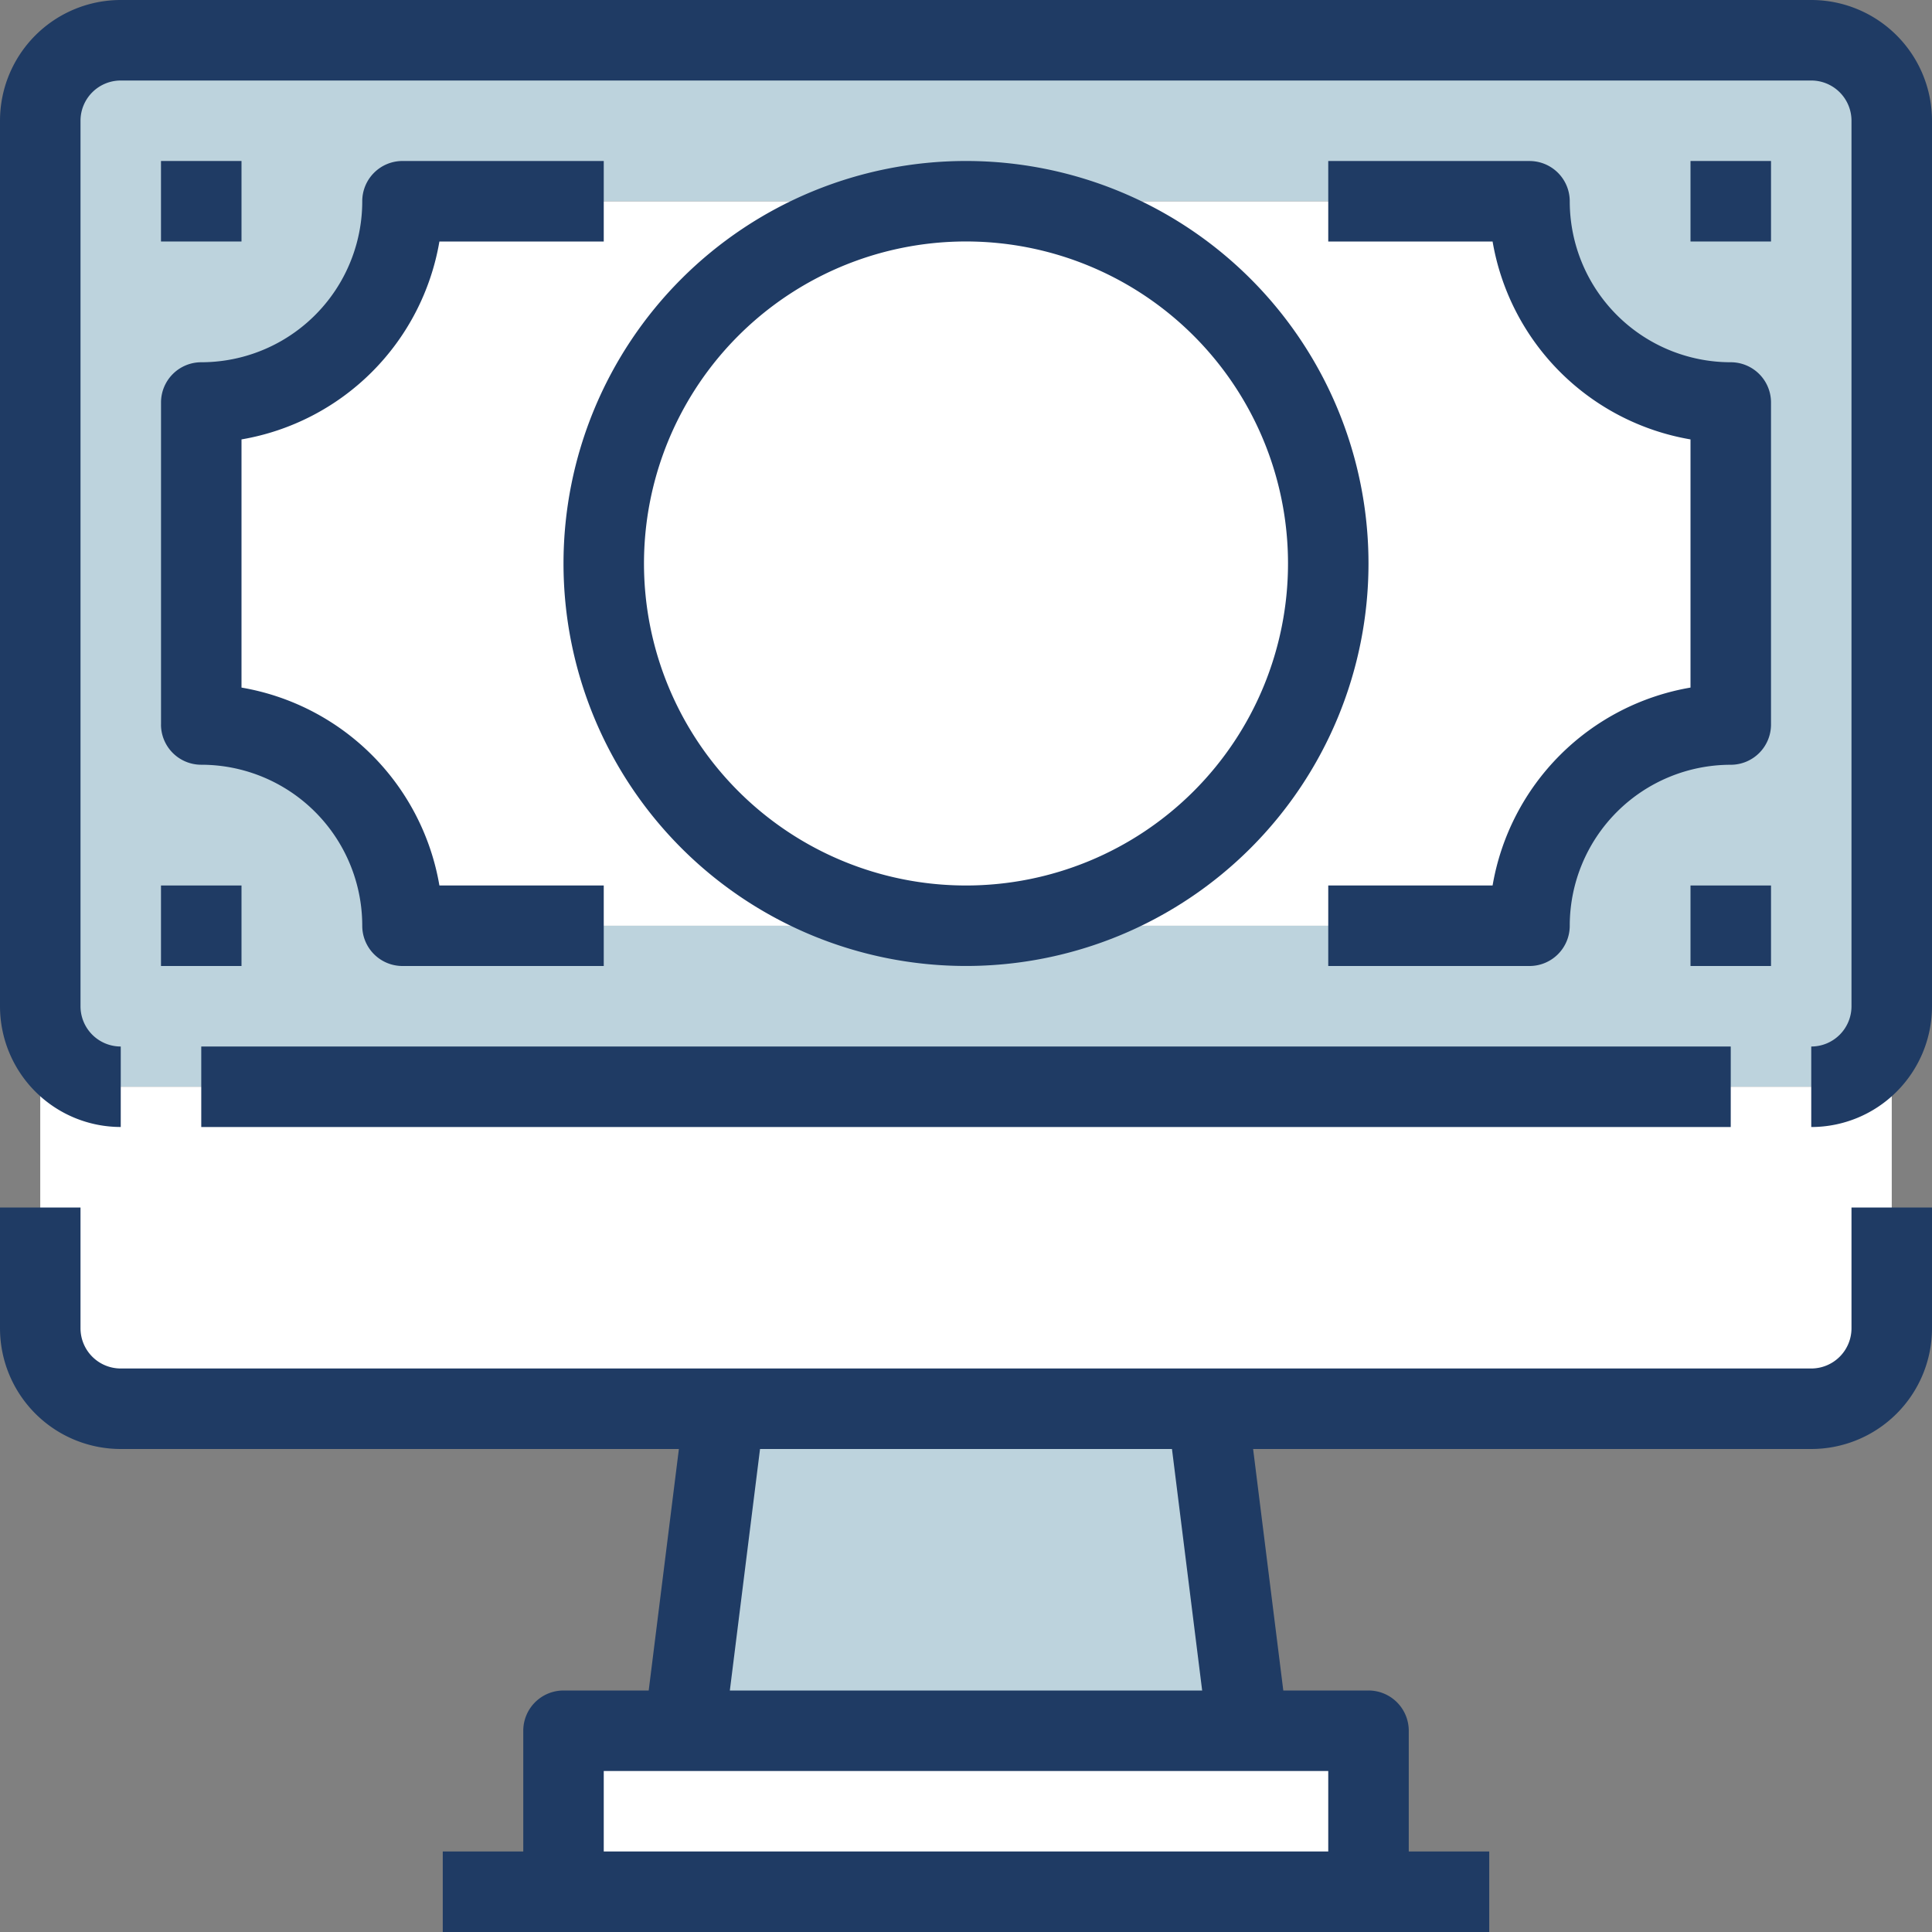 <svg xmlns="http://www.w3.org/2000/svg" width="64" height="64" viewBox="0 0 64 64">
    <rect x="0" y="0" width="64" height="64" fill="#808080" stroke="none"/>
    <defs>
        <clipPath id="clip-path">
            <path id="Rectangle_254" fill="#fff" stroke="#707070" d="M0 0H64V64H0z" data-name="Rectangle 254"
                  transform="translate(1631 176)"/>
        </clipPath>
        <style>
            .cls-3{fill:#fff}.cls-4{fill:#bdd3dd}.cls-5{fill:#1f3b64}
        </style>
    </defs>
    <g id="Mask_Group_38" clip-path="url(#clip-path)" data-name="Mask Group 38" transform="translate(-1631 -176)">
        <g id="commerce-and-shopping_1_" data-name="commerce-and-shopping (1)" transform="translate(1631 176)">
            <g id="Group_520" data-name="Group 520">
                <circle id="Ellipse_73" cx="12" cy="12" r="12" class="cls-3" data-name="Ellipse 73"
                        transform="translate(20 6.667)"/>
                <path id="Path_495"
                      d="M57.333 13.333V24a6.667 6.667 0 0 0-6.667 6.667H32a12 12 0 0 0 0-24h18.667a6.667 6.667 0 0 0 6.666 6.666z"
                      class="cls-3" data-name="Path 495"/>
                <path id="Path_496"
                      d="M20 6.667h12a12 12 0 0 0 0 24H13.333A6.667 6.667 0 0 0 6.667 24V13.333a6.667 6.667 0 0 0 6.667-6.667H20z"
                      class="cls-3" data-name="Path 496"/>
            </g>
            <path id="Path_497"
                  d="M1.333 33.333V4A2.675 2.675 0 0 1 4 1.333h56A2.675 2.675 0 0 1 62.667 4v29.333A2.675 2.675 0 0 1 60 36H4a2.675 2.675 0 0 1-2.667-2.667zm56-9.333V13.333a6.667 6.667 0 0 1-6.667-6.667H13.333a6.667 6.667 0 0 1-6.667 6.667V24a6.667 6.667 0 0 1 6.667 6.667h37.334A6.666 6.666 0 0 1 57.333 24z"
                  class="cls-4" data-name="Path 497"/>
            <g id="Group_521" data-name="Group 521">
                <path id="Path_498" d="M62.667 36v8A2.675 2.675 0 0 1 60 46.667H4A2.675 2.675 0 0 1 1.333 44v-8z"
                      class="cls-3" data-name="Path 498"/>
                <path id="Path_499"
                      d="M45.333 57.333v4A1.333 1.333 0 0 1 44 62.667H20a1.333 1.333 0 0 1-1.333-1.333v-4z"
                      class="cls-3" data-name="Path 499"/>
            </g>
            <path id="Path_500" d="M40 46.667l1.333 10.667H22.667L24 46.667z" class="cls-4" data-name="Path 500"/>
            <g id="Group_522" data-name="Group 522">
                <path id="Path_501"
                      d="M61.333 44A1.333 1.333 0 0 1 60 45.333H4A1.333 1.333 0 0 1 2.667 44v-4H0v4a4 4 0 0 0 4 4h18.489l-1 8h-2.822a1.333 1.333 0 0 0-1.333 1.333v4h-2.667V64h34.666v-2.667h-2.666v-4A1.333 1.333 0 0 0 45.333 56h-2.822l-1-8H60a4 4 0 0 0 4-4v-4h-2.667zM44 61.333H20v-2.666h24zM39.823 56H24.177l1-8h13.646z"
                      class="cls-5" data-name="Path 501"/>
                <path id="Path_502"
                      d="M60 0H4a4 4 0 0 0-4 4v29.333a4 4 0 0 0 4 4v-2.666a1.333 1.333 0 0 1-1.333-1.333V4A1.333 1.333 0 0 1 4 2.667h56A1.333 1.333 0 0 1 61.333 4v29.333A1.333 1.333 0 0 1 60 34.667v2.667a4 4 0 0 0 4-4V4a4 4 0 0 0-4-4z"
                      class="cls-5" data-name="Path 502"/>
                <path id="Path_503"
                      d="M5.333 24a1.333 1.333 0 0 0 1.333 1.333A5.333 5.333 0 0 1 12 30.667 1.333 1.333 0 0 0 13.333 32H20v-2.667h-5.444A8.023 8.023 0 0 0 8 22.777v-8.221A8.023 8.023 0 0 0 14.556 8H20V5.333h-6.667A1.333 1.333 0 0 0 12 6.667 5.333 5.333 0 0 1 6.667 12a1.333 1.333 0 0 0-1.333 1.333V24z"
                      class="cls-5" data-name="Path 503"/>
                <path id="Path_504"
                      d="M52 6.667a1.333 1.333 0 0 0-1.333-1.333H44V8h5.444A8.023 8.023 0 0 0 56 14.556v8.221a8.023 8.023 0 0 0-6.556 6.556H44V32h6.667A1.333 1.333 0 0 0 52 30.667a5.333 5.333 0 0 1 5.333-5.333A1.333 1.333 0 0 0 58.667 24V13.333A1.333 1.333 0 0 0 57.333 12 5.333 5.333 0 0 1 52 6.667z"
                      class="cls-5" data-name="Path 504"/>
                <path id="Path_505" d="M5.333 5.333H8V8H5.333z" class="cls-5" data-name="Path 505"/>
                <path id="Path_506" d="M56 5.333h2.667V8H56z" class="cls-5" data-name="Path 506"/>
                <path id="Path_507" d="M56 29.333h2.667V32H56z" class="cls-5" data-name="Path 507"/>
                <path id="Path_508" d="M5.333 29.333H8V32H5.333z" class="cls-5" data-name="Path 508"/>
                <path id="Path_509"
                      d="M32 5.333a13.333 13.333 0 1 0 13.333 13.334A13.333 13.333 0 0 0 32 5.333zm0 24a10.667 10.667 0 1 1 10.667-10.666A10.667 10.667 0 0 1 32 29.333z"
                      class="cls-5" data-name="Path 509"/>
                <path id="Path_510" d="M6.667 34.667h50.666v2.667H6.667z" class="cls-5" data-name="Path 510"/>
            </g>
        </g>
    </g>
</svg>
